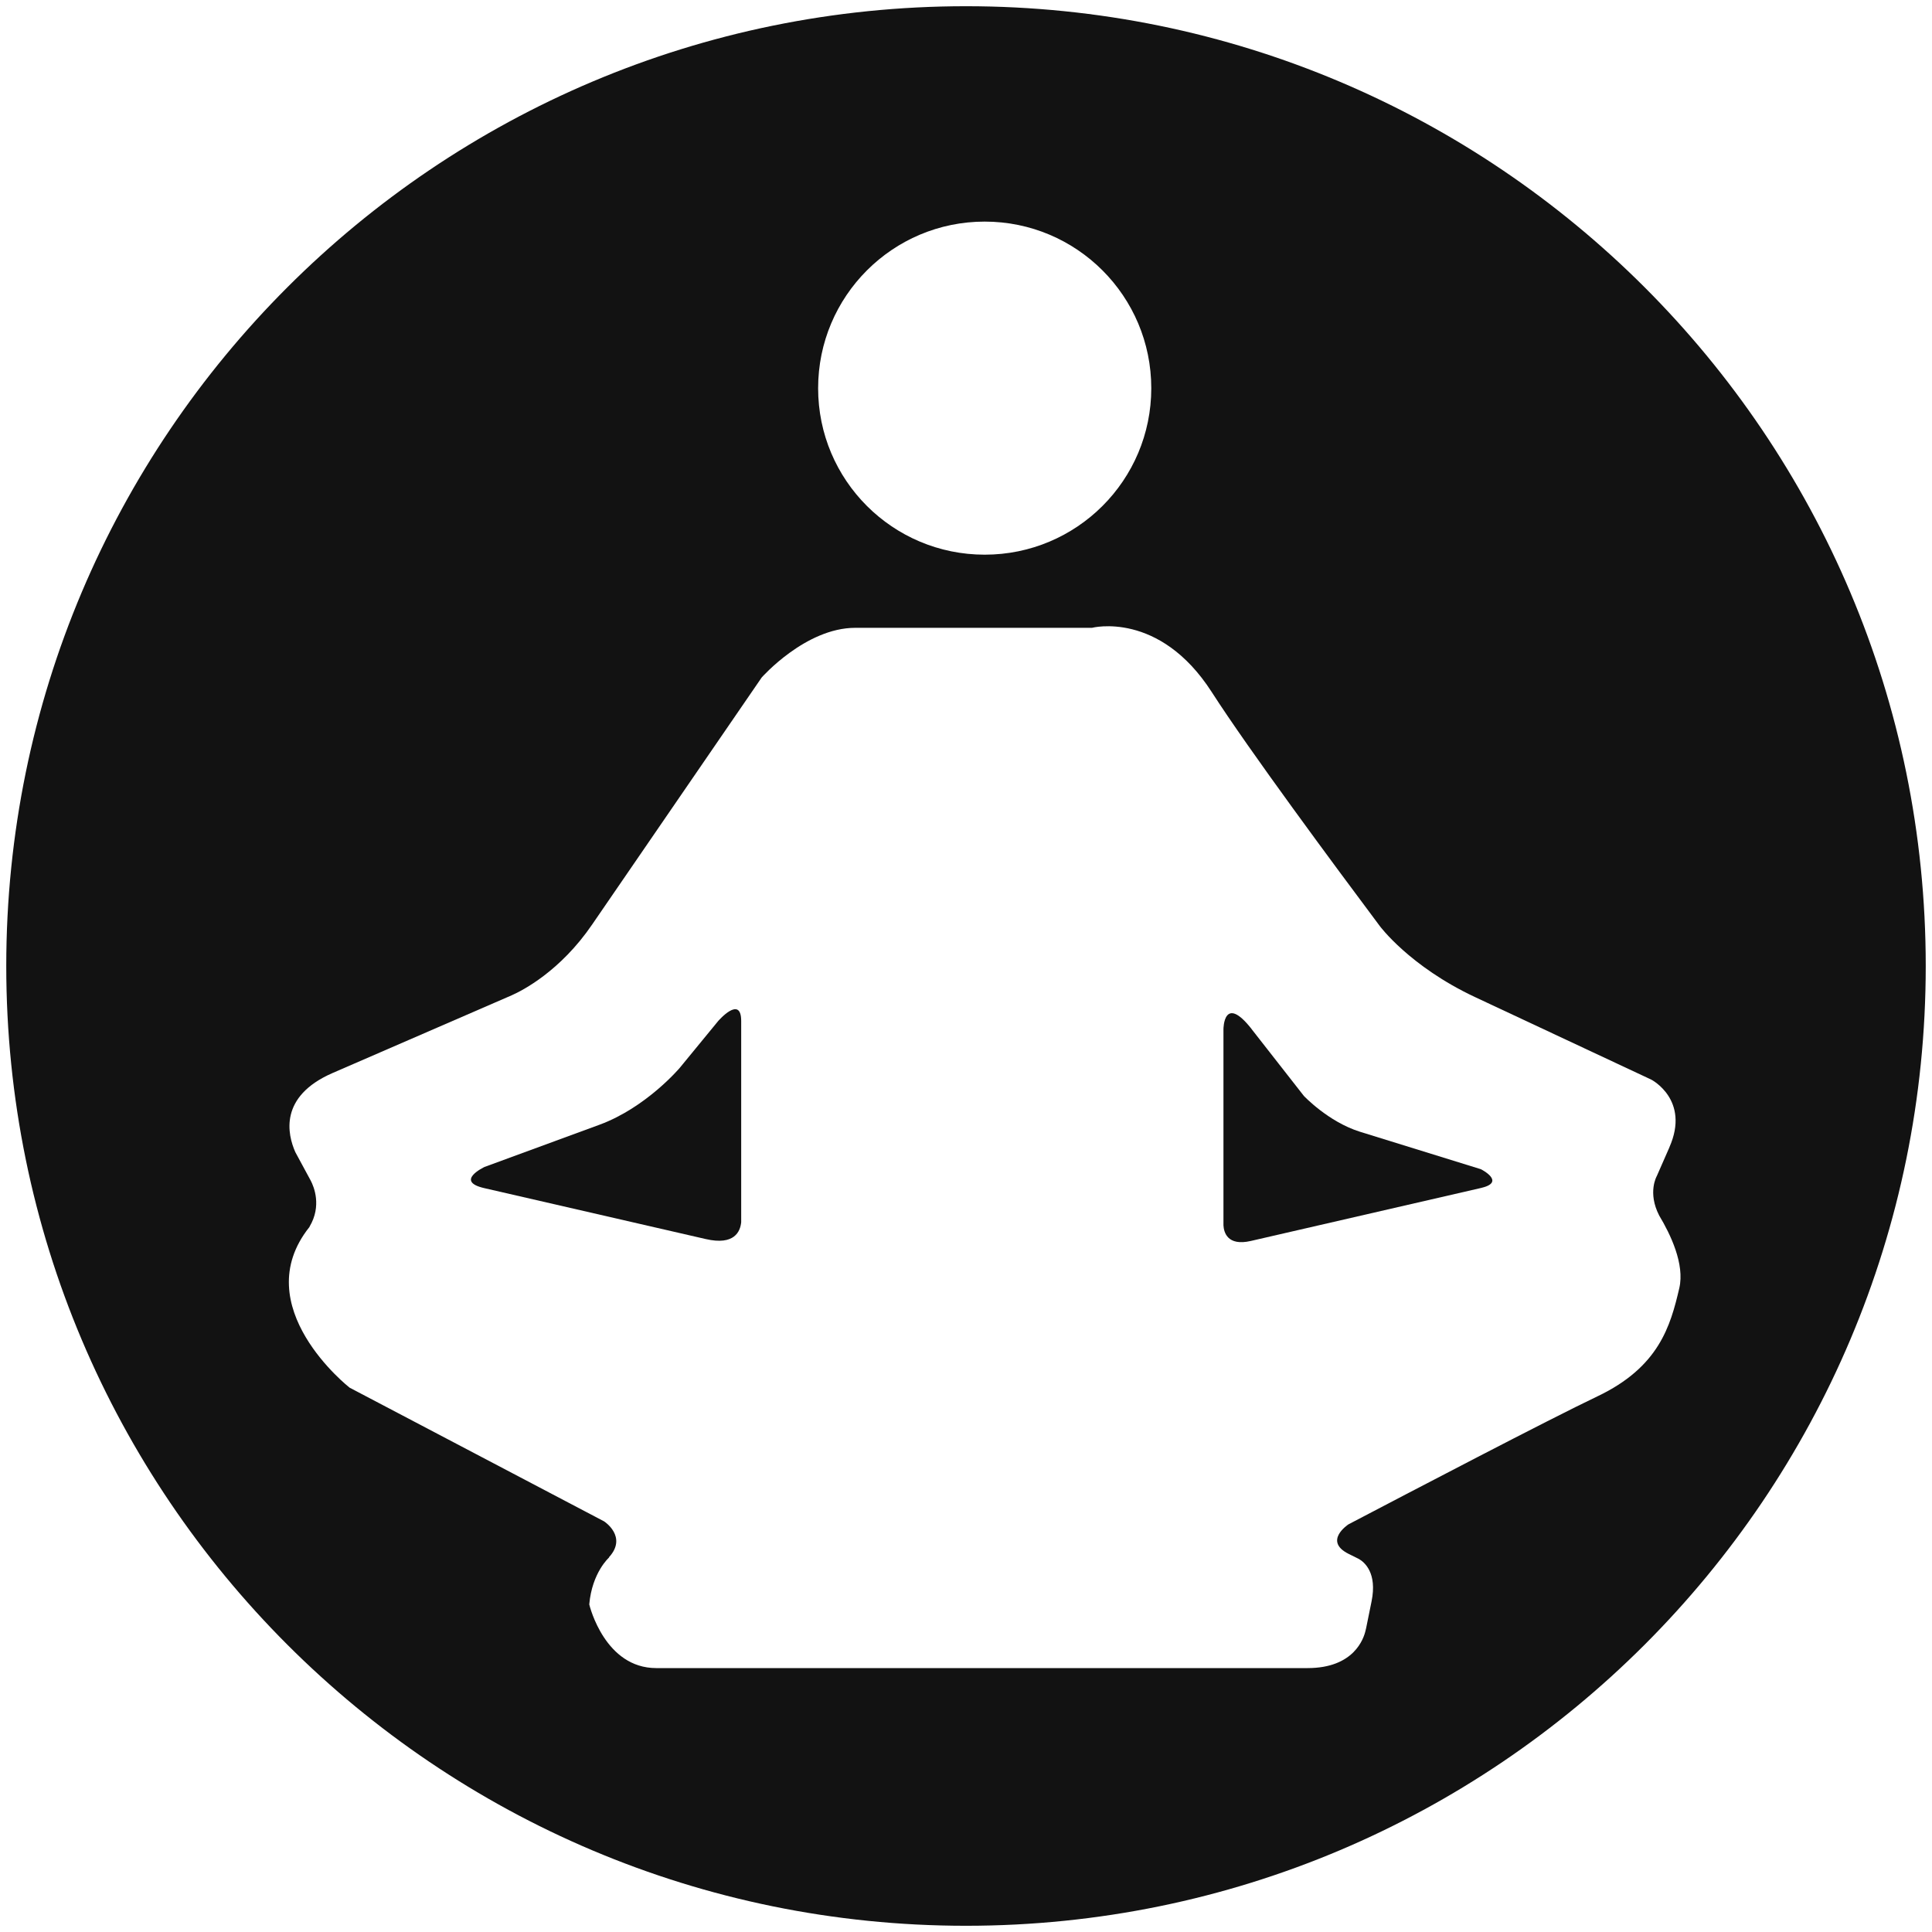 <svg width="50" height="50" viewBox="0 0 50 50" fill="none" xmlns="http://www.w3.org/2000/svg">
<g clip-path="url(#clip0_4_144)">
<path d="M38.325 30.259L35.194 29.289C34.372 29.031 33.743 28.361 33.743 28.361L32.392 26.634C32.392 26.632 32.392 26.632 32.392 26.632C31.667 25.708 31.663 26.632 31.663 26.632V31.712C31.673 31.888 31.762 32.256 32.371 32.116L38.327 30.745C38.991 30.592 38.325 30.259 38.325 30.259Z" fill="#121212"/>
<path d="M18.584 26.427L17.591 27.637C17.591 27.637 16.728 28.66 15.52 29.106L12.53 30.204H12.533C12.533 30.204 11.759 30.57 12.53 30.748L18.262 32.066C19.012 32.24 19.159 31.866 19.182 31.63V26.427C19.183 25.732 18.584 26.427 18.584 26.427Z" fill="#121212"/>
<path d="M25 0.161C11.281 0.161 0.162 11.281 0.162 24.999C0.162 38.719 11.281 49.839 25 49.839C38.719 49.839 49.838 38.719 49.838 24.999C49.838 11.281 38.719 0.161 25 0.161ZM25.484 5.735C27.866 5.735 29.795 7.666 29.795 10.047C29.795 12.428 27.866 14.355 25.484 14.355C23.102 14.355 21.173 12.428 21.173 10.047C21.173 7.666 23.102 5.735 25.484 5.735ZM41.342 36.137C40.109 36.723 36.47 38.627 34.898 39.45C34.881 39.462 34.247 39.883 34.898 40.212L35.166 40.345C35.31 40.427 35.648 40.704 35.495 41.448L35.355 42.138C35.355 42.138 35.352 42.148 35.352 42.15L35.341 42.195C35.294 42.408 35.041 43.17 33.841 43.17H16.984C15.661 43.17 15.265 41.584 15.25 41.522C15.323 40.69 15.766 40.305 15.766 40.305L15.759 40.303C16.25 39.769 15.634 39.373 15.634 39.373L9.047 35.912C9.047 35.912 6.365 33.812 8.009 31.754C8.012 31.749 8.009 31.746 8.012 31.744C8.33 31.209 8.125 30.714 8.042 30.555C7.892 30.277 7.759 30.029 7.644 29.819C7.438 29.358 7.216 28.377 8.604 27.771L13.241 25.759C13.529 25.632 14.502 25.13 15.323 23.929L19.712 17.534C19.712 17.534 20.845 16.248 22.134 16.248H28.26C28.26 16.248 29.999 15.794 31.36 17.911C32.331 19.421 34.523 22.38 35.706 23.962C35.706 23.962 36.475 25.008 38.177 25.806L42.736 27.941C42.736 27.941 43.746 28.462 43.205 29.688C43.205 29.688 43.205 29.688 43.205 29.691L42.877 30.438C42.877 30.438 42.631 30.861 42.941 31.46C43.232 31.944 43.604 32.716 43.46 33.337C43.231 34.323 42.931 35.38 41.342 36.137Z" fill="#121212"/>
</g>
<defs>
<clipPath id="clip0_4_144">
<rect width="50" height="50" fill="white"/>
</clipPath>
</defs>
</svg>
